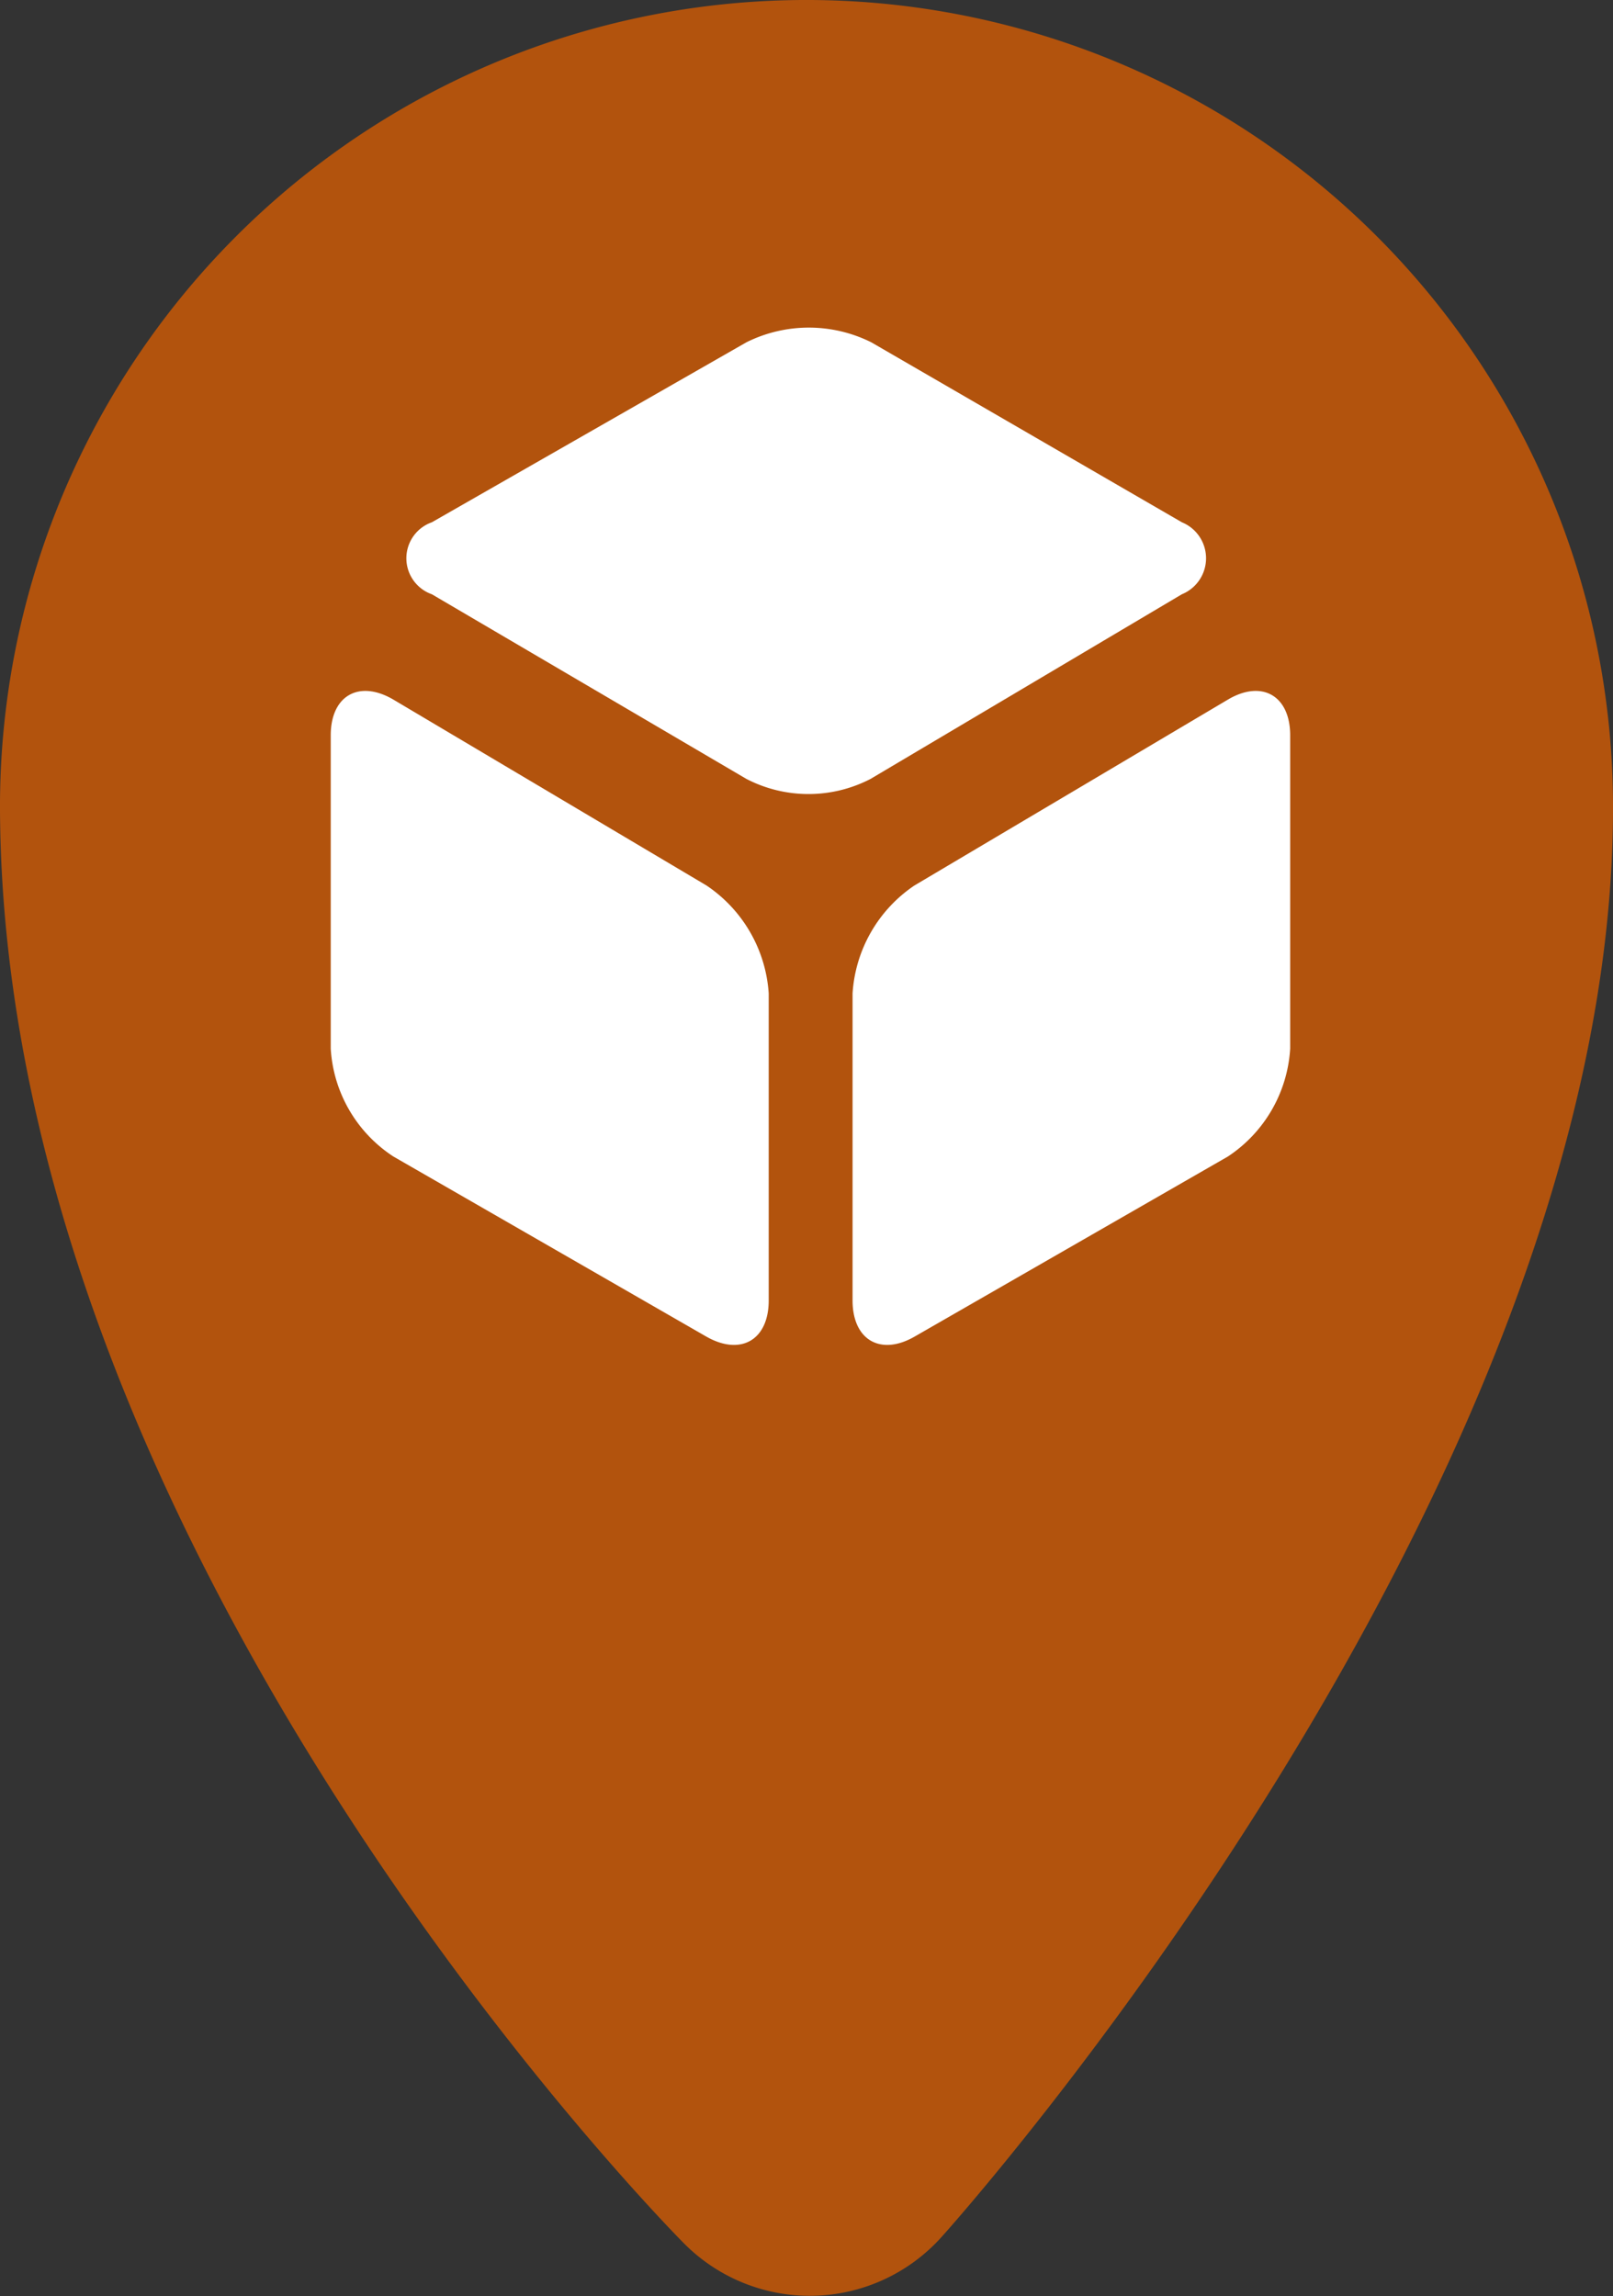 <svg xmlns="http://www.w3.org/2000/svg" viewBox="0 0 44.82 63.79"><rect x="0" y="0" width="44.82" height="63.79" fill="#333333" stroke="none"/><defs><style>.cls-1{fill:#b2530d;}.cls-2{fill:#fff;}</style></defs><title>PinComun_1</title><g id="Capa_2" data-name="Capa 2"><g id="Capa_1-2" data-name="Capa 1"><path class="cls-1" d="M22.3,0A22.41,22.41,0,0,0,0,22.52c.11,20.87,19,39.8,19,39.8a4.92,4.92,0,0,0,7.17-.18S44.92,41.37,44.82,22.3A22.41,22.41,0,0,0,22.3,0Z"/><path class="cls-2" d="M20.74,21.64a3.75,3.75,0,0,0,3.45,0l8.65-5.13a1.08,1.08,0,0,0,0-2l-8.63-5a3.89,3.89,0,0,0-3.47,0l-8.74,5a1.06,1.06,0,0,0,0,2Z"/><path class="cls-2" d="M25.41,24.6a3.91,3.91,0,0,0-1.72,3v8.53c0,1.1.78,1.55,1.73,1l8.7-5a3.87,3.87,0,0,0,1.73-3v-8.7c0-1.1-.78-1.55-1.72-1Z"/><path class="cls-2" d="M19.63,24.6a3.92,3.92,0,0,1,1.73,3v8.53c0,1.1-.78,1.55-1.74,1l-8.69-5a3.85,3.85,0,0,1-1.74-3v-8.7c0-1.1.78-1.55,1.73-1Z"/></g></g></svg>